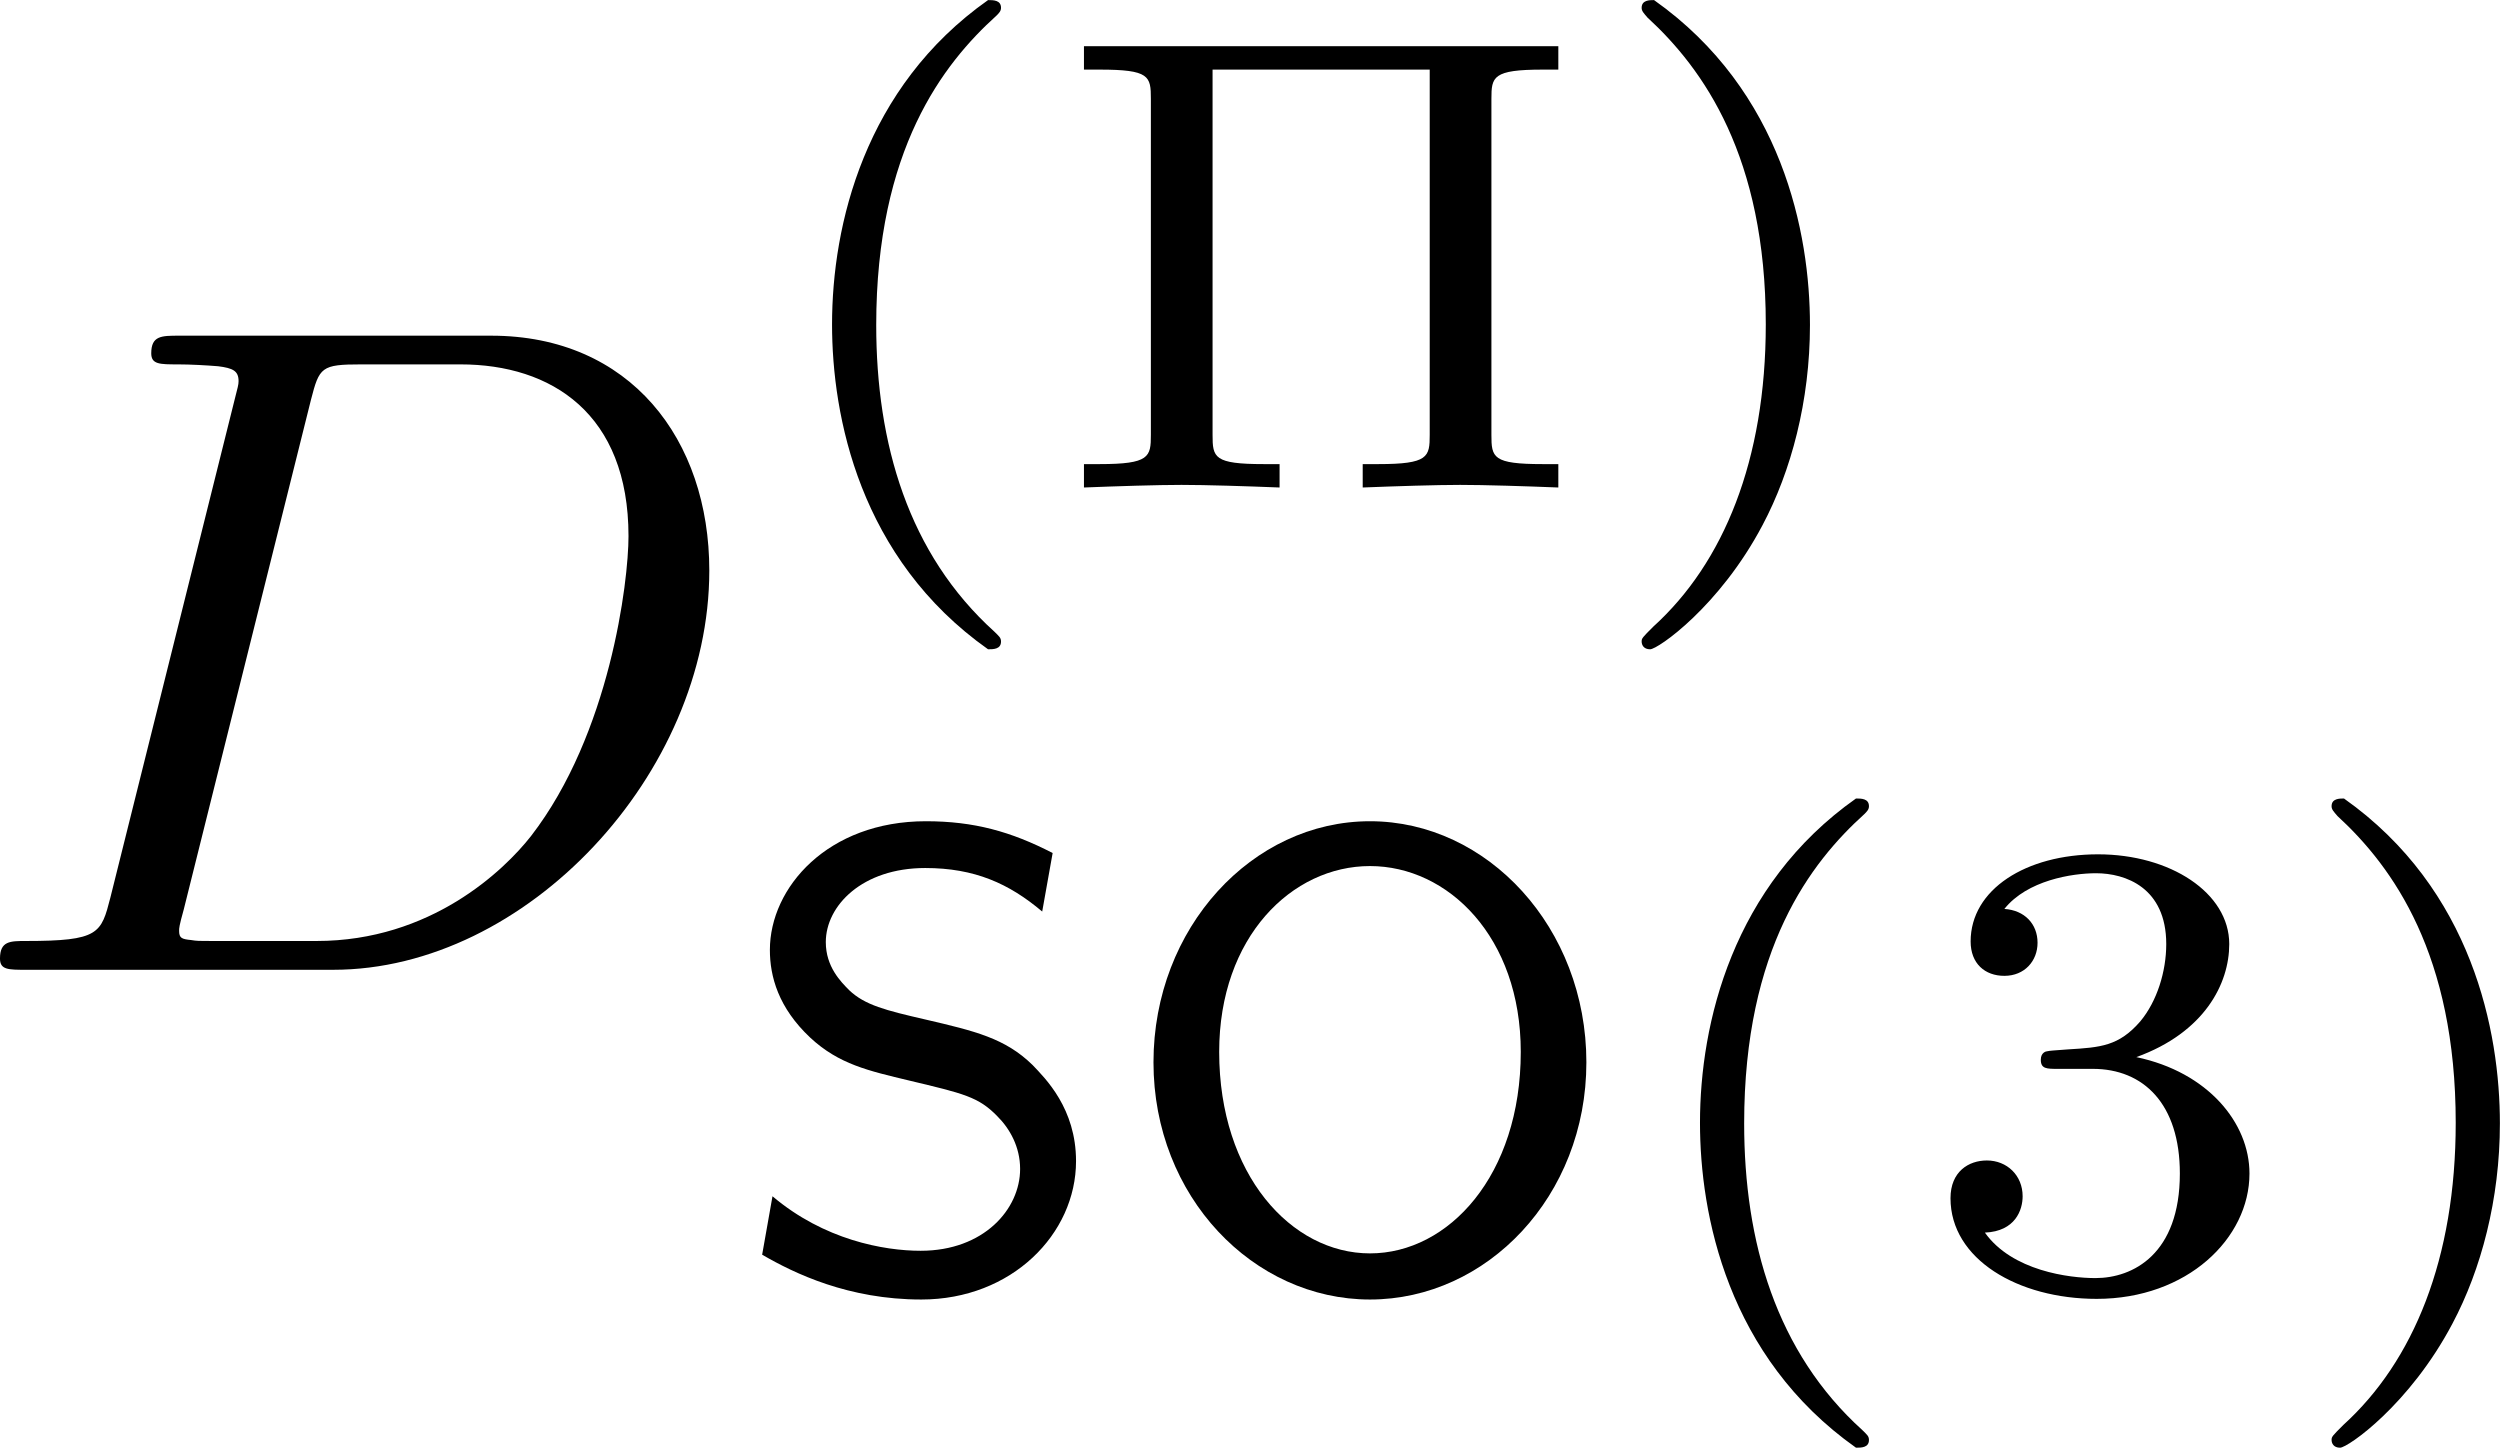 <?xml version='1.0' encoding='UTF-8'?>
<!-- This file was generated by dvisvgm 3.2.2 -->
<svg version='1.1' xmlns='http://www.w3.org/2000/svg' xmlns:xlink='http://www.w3.org/1999/xlink' width='37.555pt' height='21.749pt' viewBox='43.998 764.956 37.555 21.749'>
<defs>
<path id='g3-79' d='M5.056-2.399C5.056-3.843 3.996-4.986 2.734-4.986S.411-3.843 .411-2.399S1.485 .146 2.734 .146C3.989 .146 5.056-.962 5.056-2.399ZM2.734-.349C1.89-.349 1.116-1.193 1.116-2.511C1.116-3.745 1.897-4.505 2.734-4.505S4.352-3.745 4.352-2.511C4.352-1.186 3.578-.349 2.734-.349Z'/>
<path id='g3-83' d='M3.445-4.645C2.999-4.875 2.601-4.986 2.085-4.986C1.032-4.986 .411-4.275 .411-3.605C.411-3.32 .502-2.985 .844-2.664C1.151-2.378 1.471-2.308 1.904-2.204C2.49-2.064 2.65-2.029 2.852-1.82C2.985-1.688 3.096-1.492 3.096-1.255C3.096-.823 2.706-.377 2.029-.377C1.632-.377 .99-.495 .439-.962L.328-.335C.676-.133 1.255 .146 2.036 .146C3.006 .146 3.696-.558 3.696-1.339C3.696-1.904 3.368-2.225 3.229-2.371C2.936-2.657 2.615-2.734 2.078-2.859C1.653-2.957 1.43-3.013 1.262-3.173C1.172-3.264 1.011-3.424 1.011-3.689C1.011-4.08 1.402-4.484 2.078-4.484C2.608-4.484 2.978-4.317 3.333-4.017L3.445-4.645Z'/>
<path id='g17-5' d='M4.763-4.17C4.763-4.407 4.777-4.484 5.314-4.484H5.481V-4.735H.391V-4.484H.558C1.095-4.484 1.109-4.414 1.109-4.17V-.565C1.109-.328 1.095-.251 .558-.251H.391V0C.739-.014 1.186-.028 1.437-.028C1.695-.028 2.141-.014 2.49 0V-.251H2.322C1.785-.251 1.771-.321 1.771-.565V-4.484H4.101V-.565C4.101-.328 4.087-.251 3.55-.251H3.382V0C3.731-.014 4.177-.028 4.428-.028C4.686-.028 5.133-.014 5.481 0V-.251H5.314C4.777-.251 4.763-.321 4.763-.565V-4.17Z'/>
<path id='g17-40' d='M2.476-5.23C1.151-4.296 .802-2.817 .802-1.75C.802-.767 1.095 .76 2.476 1.736C2.532 1.736 2.615 1.736 2.615 1.653C2.615 1.611 2.594 1.597 2.545 1.548C1.618 .711 1.276-.474 1.276-1.743C1.276-3.626 1.995-4.547 2.566-5.063C2.594-5.091 2.615-5.112 2.615-5.147C2.615-5.23 2.532-5.23 2.476-5.23Z'/>
<path id='g17-41' d='M.628-5.23C.579-5.23 .495-5.23 .495-5.147C.495-5.112 .516-5.091 .558-5.042C1.158-4.491 1.827-3.55 1.827-1.75C1.827-.293 1.374 .809 .621 1.492C.502 1.611 .495 1.618 .495 1.653S.516 1.736 .586 1.736C.669 1.736 1.332 1.276 1.792 .404C2.099-.174 2.301-.928 2.301-1.743C2.301-2.727 2.008-4.254 .628-5.23Z'/>
<path id='g17-51' d='M1.904-2.329C2.448-2.329 2.838-1.953 2.838-1.206C2.838-.342 2.336-.084 1.932-.084C1.653-.084 1.039-.16 .746-.572C1.074-.586 1.151-.816 1.151-.962C1.151-1.186 .983-1.346 .767-1.346C.572-1.346 .377-1.227 .377-.941C.377-.286 1.102 .139 1.946 .139C2.915 .139 3.585-.509 3.585-1.206C3.585-1.75 3.138-2.294 2.371-2.455C3.103-2.72 3.368-3.243 3.368-3.668C3.368-4.219 2.734-4.631 1.96-4.631S.593-4.254 .593-3.696C.593-3.459 .746-3.327 .955-3.327C1.172-3.327 1.311-3.487 1.311-3.682C1.311-3.884 1.172-4.031 .955-4.045C1.2-4.352 1.681-4.428 1.939-4.428C2.253-4.428 2.692-4.275 2.692-3.668C2.692-3.375 2.594-3.055 2.413-2.838C2.183-2.573 1.988-2.559 1.639-2.538C1.465-2.525 1.451-2.525 1.416-2.518C1.402-2.518 1.346-2.504 1.346-2.427C1.346-2.329 1.409-2.329 1.527-2.329H1.904Z'/>
<path id='g13-68' d='M1.584-.777C1.484-.389 1.465-.309 .677-.309C.508-.309 .399-.309 .399-.12C.399 0 .488 0 .677 0H3.975C6.047 0 8.01-2.102 8.01-4.284C8.01-5.689 7.163-6.804 5.669-6.804H2.321C2.132-6.804 2.022-6.804 2.022-6.615C2.022-6.496 2.112-6.496 2.311-6.496C2.441-6.496 2.62-6.486 2.74-6.476C2.899-6.456 2.959-6.426 2.959-6.316C2.959-6.276 2.949-6.247 2.919-6.127L1.584-.777ZM3.736-6.117C3.826-6.466 3.846-6.496 4.274-6.496H5.34C6.316-6.496 7.143-5.968 7.143-4.653C7.143-4.164 6.944-2.531 6.097-1.435C5.808-1.066 5.021-.309 3.796-.309H2.67C2.531-.309 2.511-.309 2.451-.319C2.351-.329 2.321-.339 2.321-.418C2.321-.448 2.321-.468 2.371-.648L3.736-6.117Z'/>
</defs>
<g id='page1' transform='matrix(1.4 0 0 1.4 0 0)'>
<use x='31.028' y='556.803' xlink:href='#g13-68'/>
<use x='39.553' y='551.628' xlink:href='#g17-40'/>
<use x='42.667' y='551.628' xlink:href='#g17-5'/>
<use x='48.547' y='551.628' xlink:href='#g17-41'/>
<use x='39.277' y='560.195' xlink:href='#g3-83'/>
<use x='43.393' y='560.195' xlink:href='#g3-79'/>
<use x='48.866' y='560.195' xlink:href='#g17-40'/>
<use x='51.979' y='560.195' xlink:href='#g17-51'/>
<use x='55.95' y='560.195' xlink:href='#g17-41'/>
</g>
</svg>